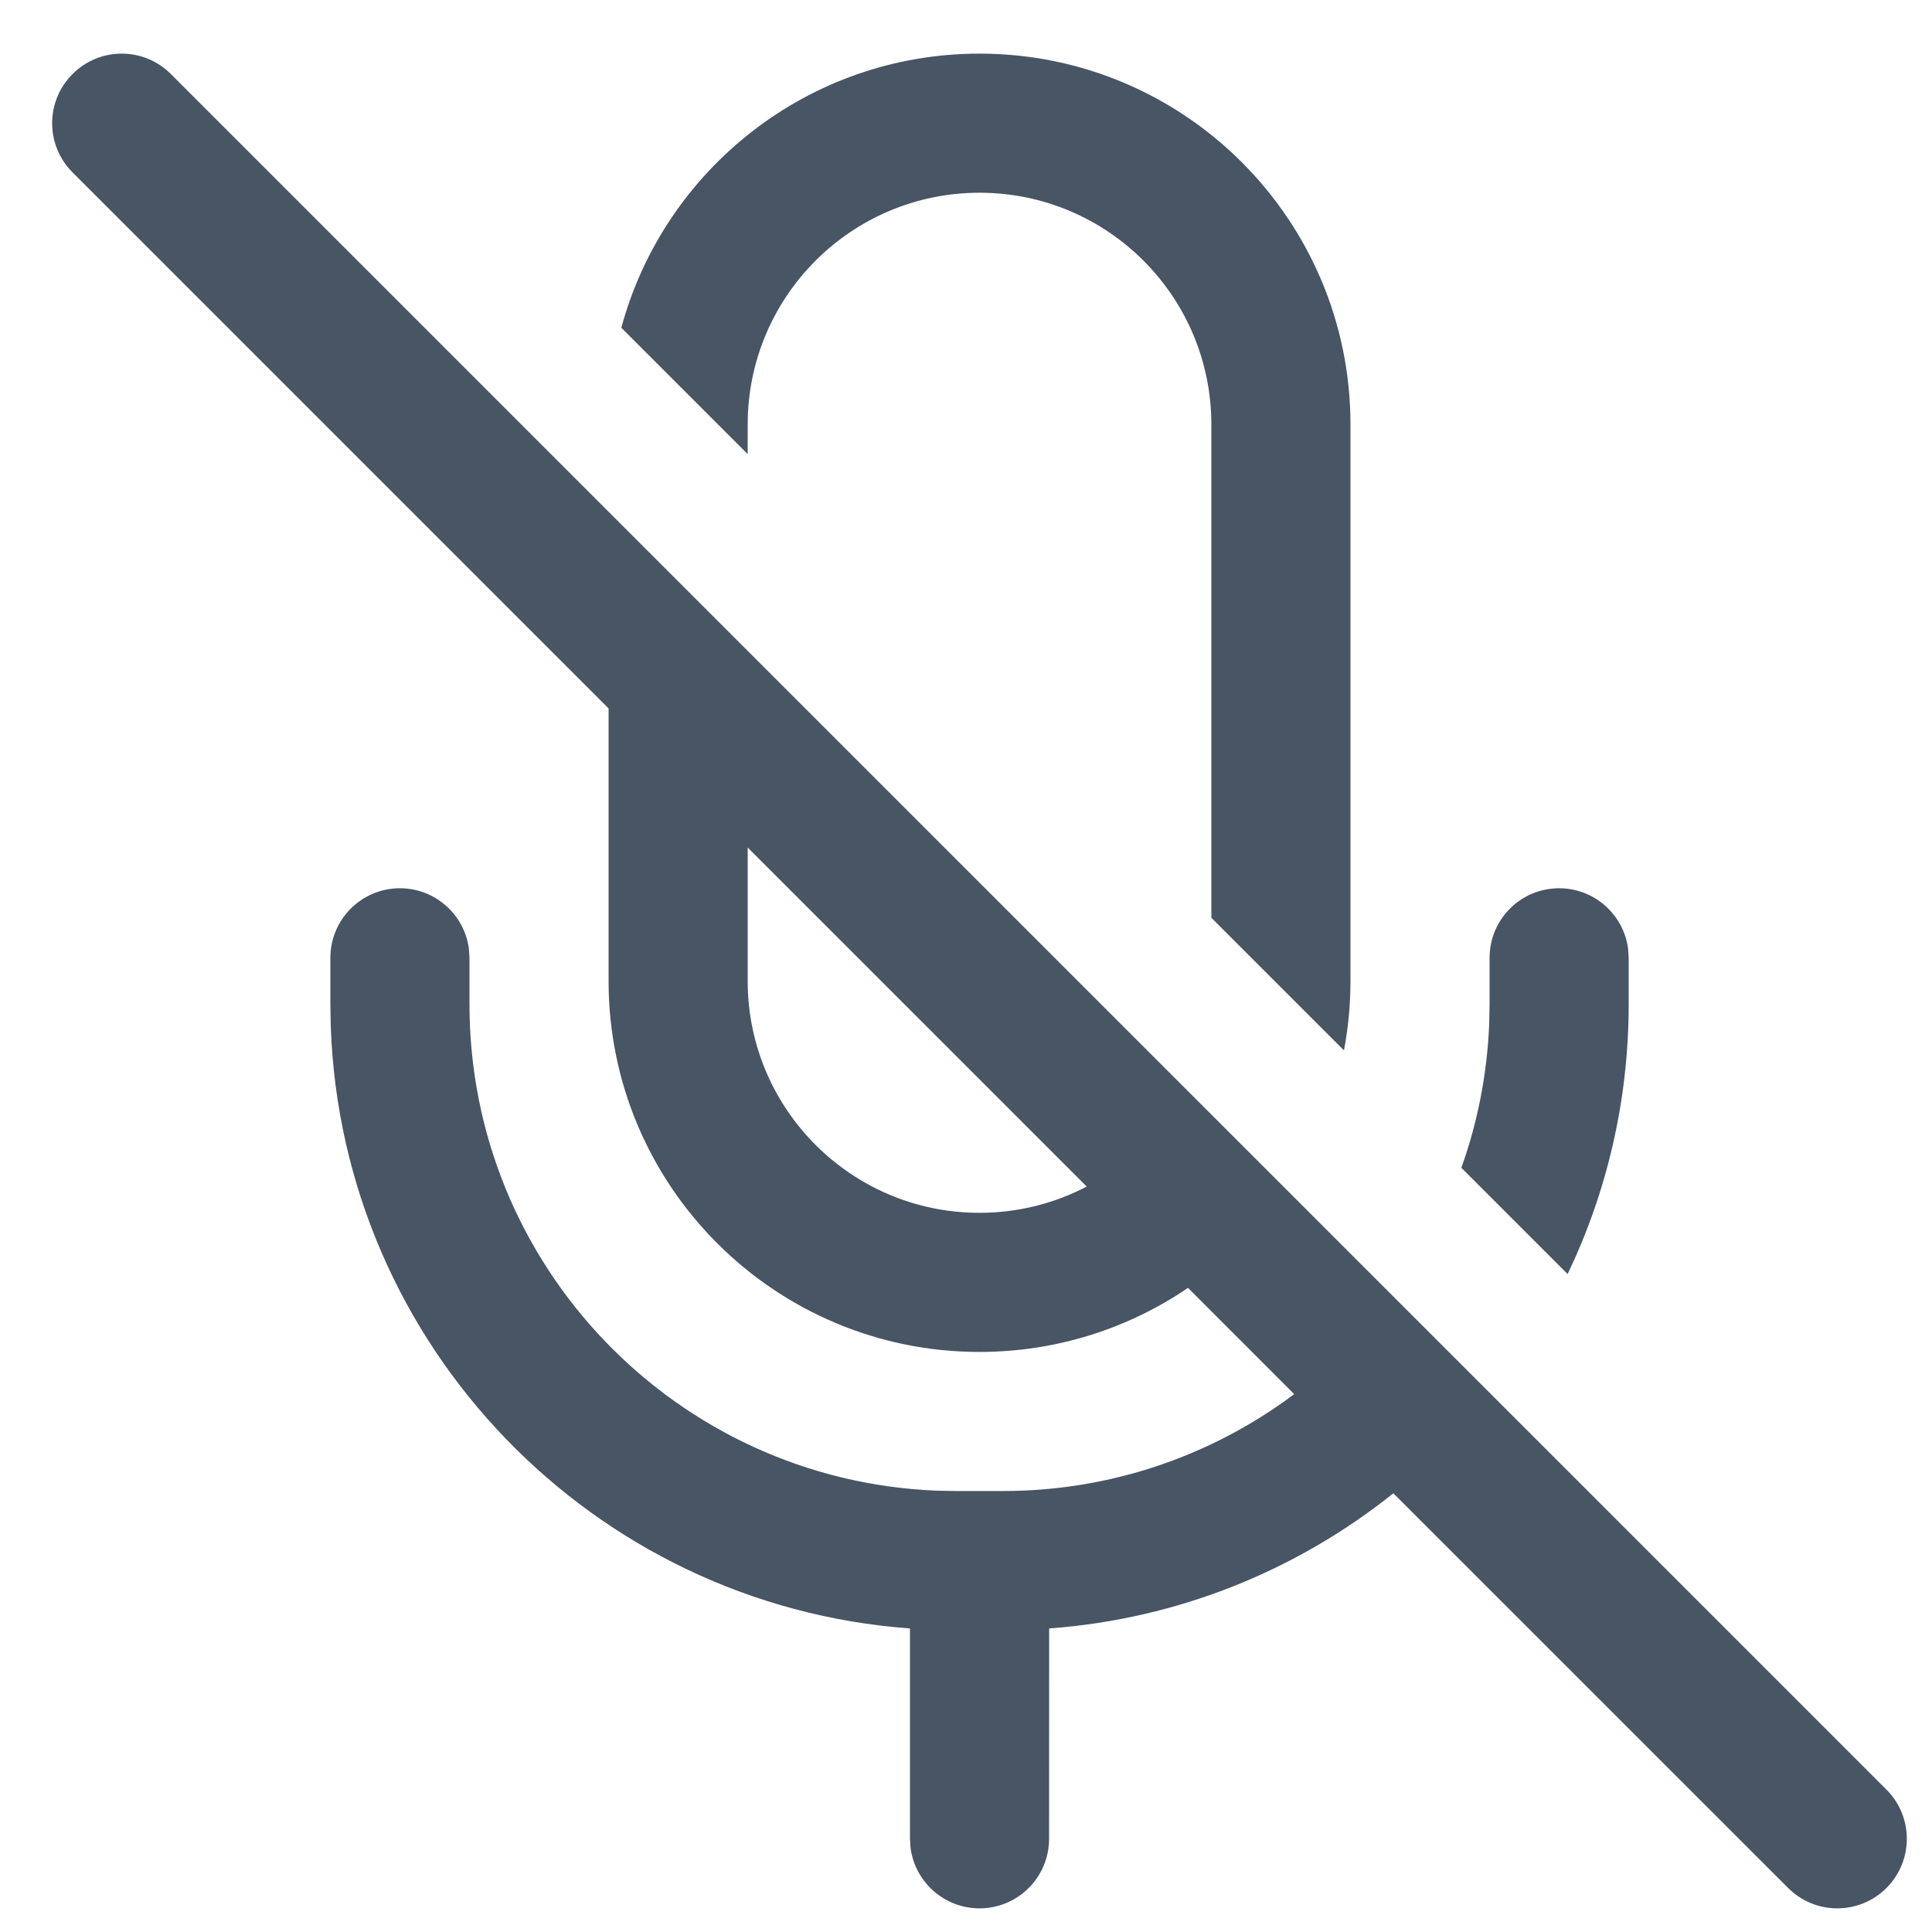<svg width="25" height="25" viewBox="0 0 25 25" fill="none" xmlns="http://www.w3.org/2000/svg">
<path d="M2.211 0.958C1.86 0.606 1.29 0.606 0.939 0.958C0.587 1.309 0.587 1.879 0.938 2.23L7.875 9.167V12.694C7.875 15.345 10.024 17.494 12.675 17.494C13.675 17.494 14.604 17.188 15.373 16.665L16.747 18.04C15.696 18.827 14.39 19.294 12.975 19.294H12.375L12.115 19.289C8.756 19.152 6.075 16.386 6.075 12.994V12.394L6.067 12.272C6.007 11.833 5.63 11.494 5.175 11.494C4.678 11.494 4.275 11.897 4.275 12.394V12.994L4.28 13.277C4.422 17.419 7.675 20.772 11.775 21.072V23.794L11.783 23.916C11.843 24.355 12.219 24.694 12.675 24.694C13.172 24.694 13.575 24.291 13.575 23.794L13.576 21.072C15.255 20.949 16.791 20.314 18.03 19.323L23.138 24.43C23.489 24.782 24.059 24.782 24.411 24.43C24.762 24.079 24.762 23.509 24.411 23.158L2.211 0.958ZM14.062 15.354C13.647 15.571 13.175 15.694 12.675 15.694C11.018 15.694 9.675 14.351 9.675 12.694V10.967L14.062 15.354Z" fill="#475564"/>
<path d="M15.675 5.494V11.876L17.391 13.592C17.446 13.301 17.475 13.001 17.475 12.694V5.494C17.475 2.843 15.326 0.694 12.675 0.694C10.457 0.694 8.591 2.198 8.04 4.241L9.675 5.876V5.494C9.675 3.837 11.018 2.494 12.675 2.494C14.332 2.494 15.675 3.837 15.675 5.494Z" fill="#475564"/>
<path d="M18.91 15.111L20.285 16.486C20.791 15.429 21.075 14.245 21.075 12.994V12.394L21.067 12.272C21.007 11.833 20.63 11.494 20.175 11.494C19.678 11.494 19.275 11.897 19.275 12.394V12.994L19.27 13.254C19.243 13.903 19.119 14.527 18.91 15.111Z" fill="#475564"/>
</svg>
